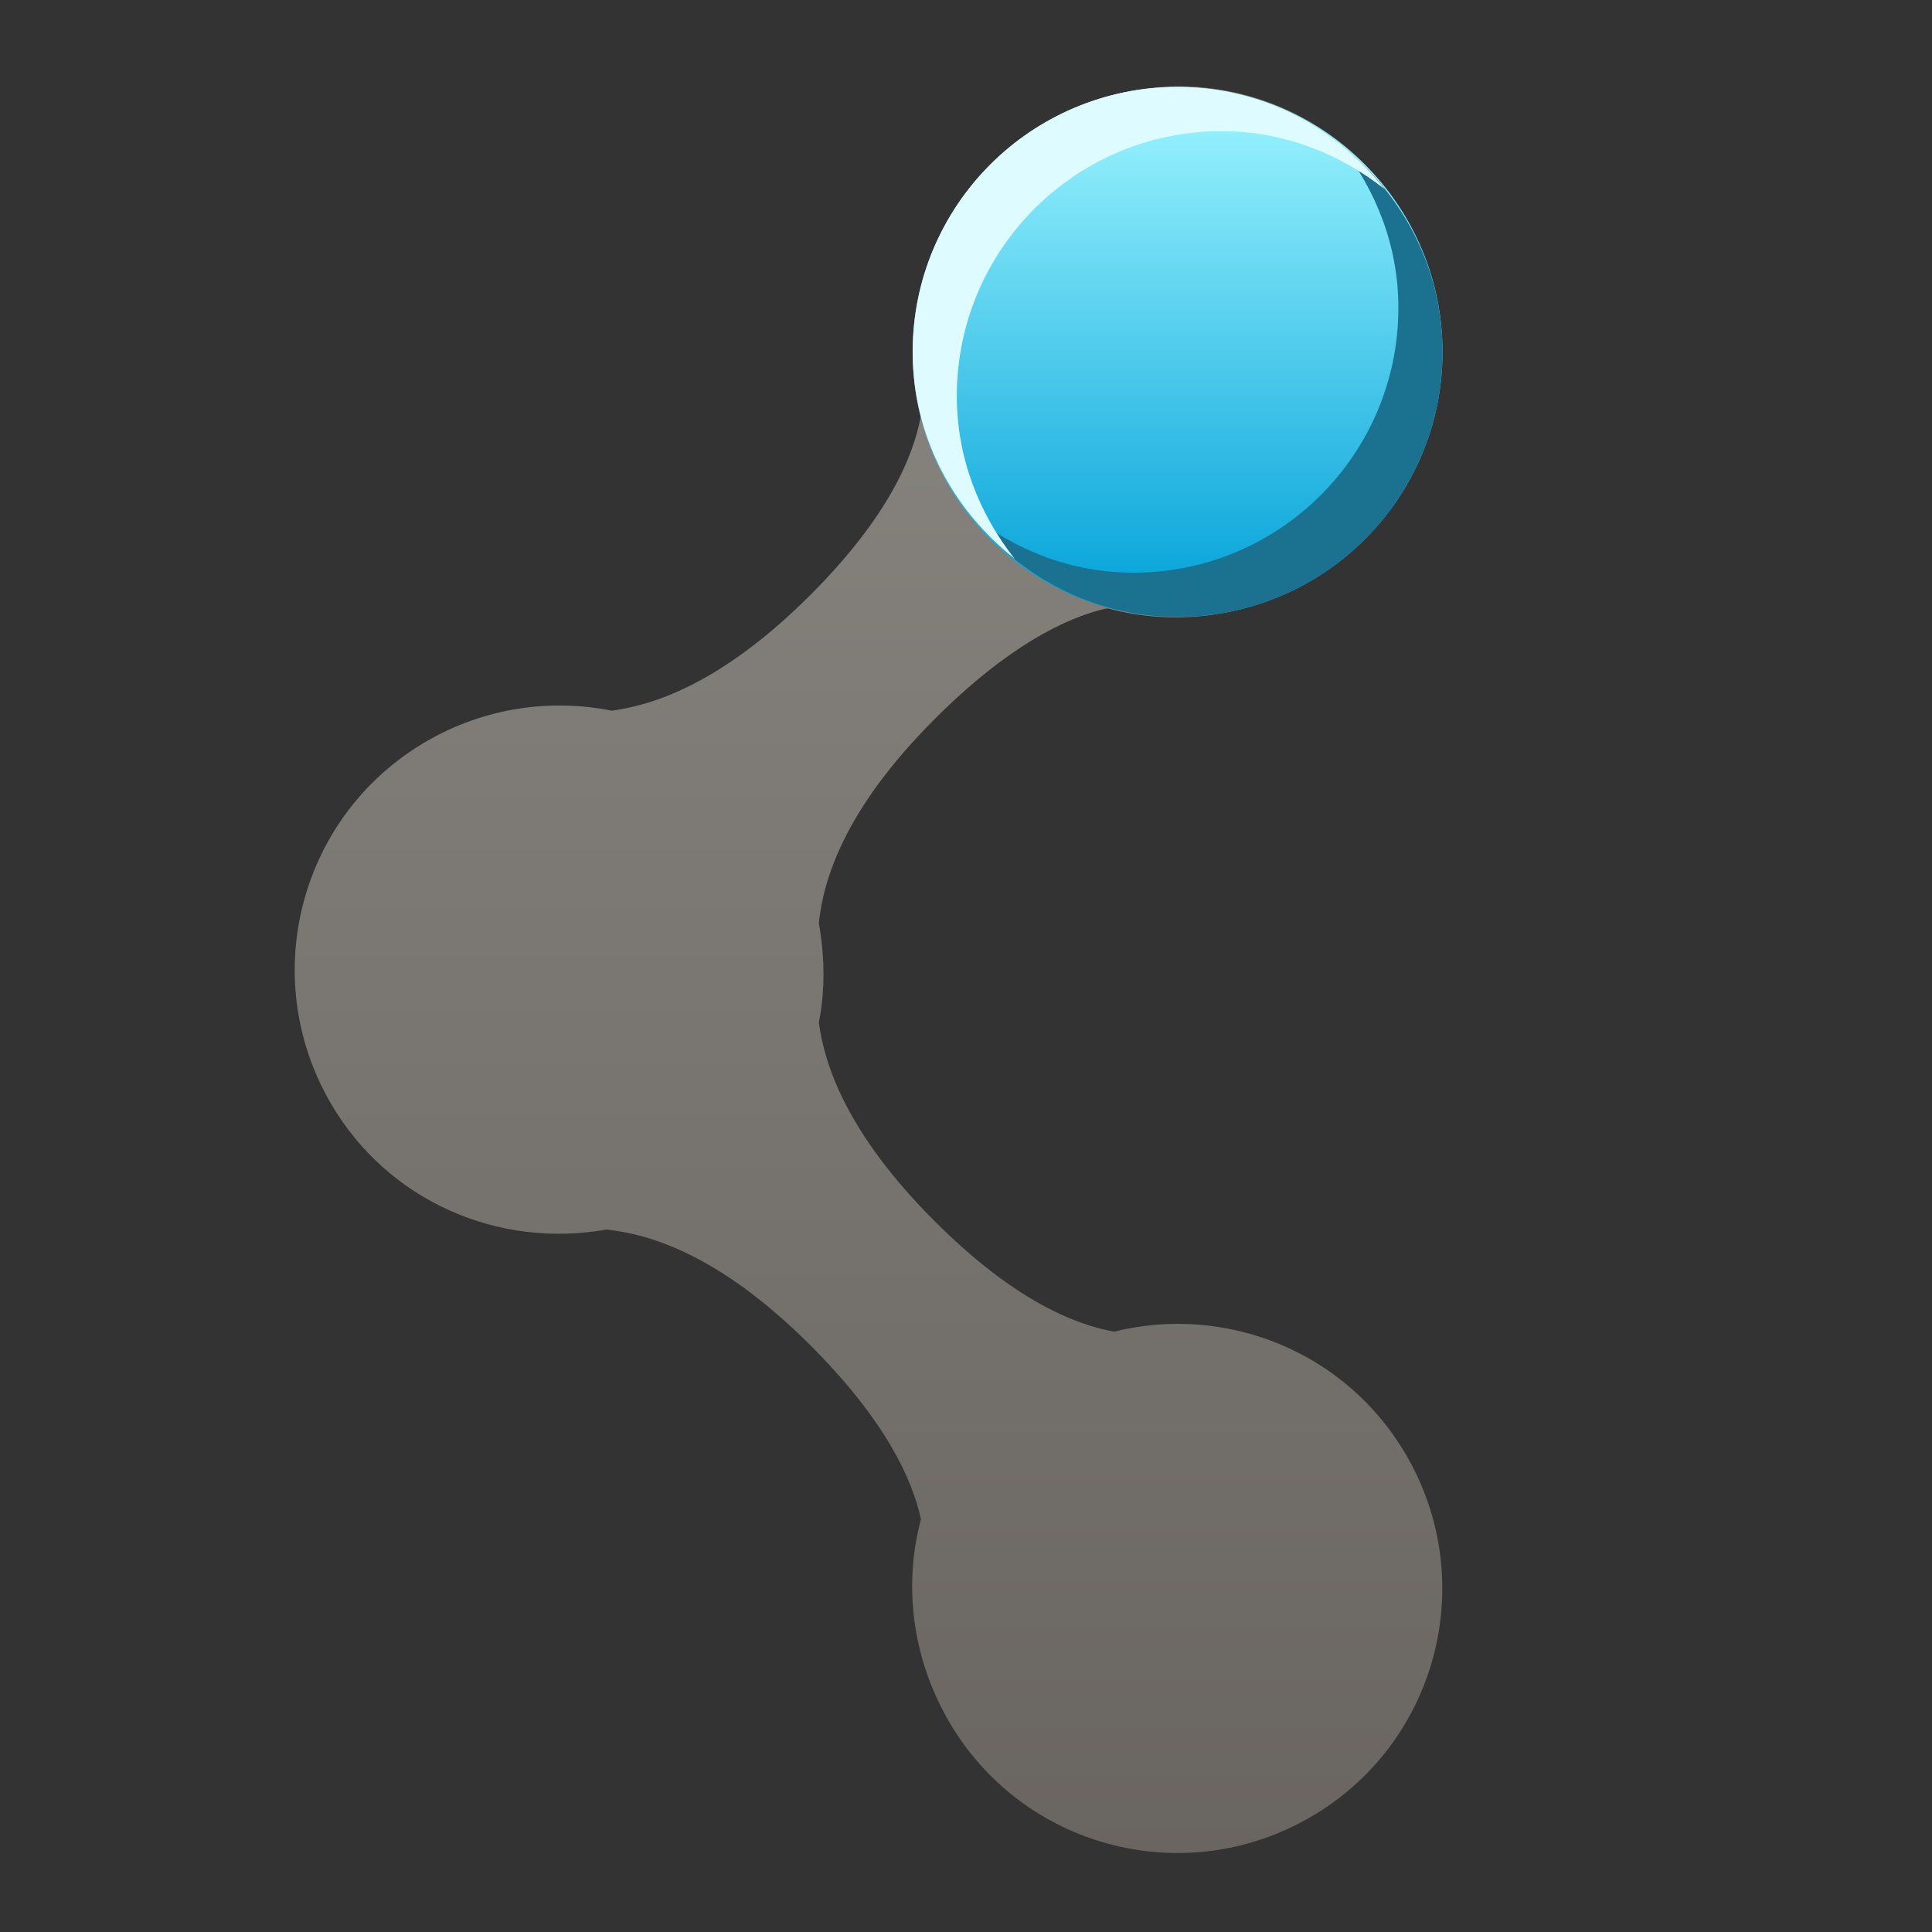 <?xml version="1.0" encoding="UTF-8" standalone="no"?>
<!-- Created with Inkscape (http://www.inkscape.org/) -->

<svg
   xmlns:dc="http://purl.org/dc/elements/1.1/"
   xmlns:cc="http://creativecommons.org/ns#"
   xmlns:rdf="http://www.w3.org/1999/02/22-rdf-syntax-ns#"
   xmlns:svg="http://www.w3.org/2000/svg"
   xmlns="http://www.w3.org/2000/svg"
   xmlns:xlink="http://www.w3.org/1999/xlink"
   xmlns:sodipodi="http://sodipodi.sourceforge.net/DTD/sodipodi-0.dtd"
   xmlns:inkscape="http://www.inkscape.org/namespaces/inkscape"
   sodipodi:docname="haguichi-connecting-3.svg"
   inkscape:version="0.48.3.1 r9886"
   version="1.1"
   id="svg27665"
   height="22"
   width="22">
  <rect width="100%" height="100%" fill="#333333" stroke="none"/>
  <defs
     id="defs27667">
    <linearGradient
       inkscape:collect="always"
       xlink:href="#linearGradient7209-9"
       id="linearGradient3956"
       gradientUnits="userSpaceOnUse"
       gradientTransform="matrix(29.577,0,0,29.577,-3429.307,-79.323)"
       x1="12"
       y1="21"
       x2="12"
       y2="0.993" />
    <linearGradient
       inkscape:collect="always"
       xlink:href="#linearGradient3042"
       id="linearGradient3840"
       gradientUnits="userSpaceOnUse"
       x1="14"
       y1="21"
       x2="14"
       y2="15.006" />
    <linearGradient
       inkscape:collect="always"
       xlink:href="#linearGradient3042"
       id="linearGradient3047"
       gradientUnits="userSpaceOnUse"
       gradientTransform="translate(1.12281e-5,6.3790002e-7)"
       x1="-3103.957"
       y1="423.49"
       x2="-3103.957"
       y2="68.563" />
    <linearGradient
       id="linearGradient3042">
      <stop
         style="stop-color:#00a0d8;stop-opacity:1"
         offset="0"
         id="stop3044" />
      <stop
         style="stop-color:#9ff6ff;stop-opacity:1"
         offset="1"
         id="stop3046" />
    </linearGradient>
    <linearGradient
       inkscape:collect="always"
       xlink:href="#linearGradient7209-9"
       id="linearGradient3956-6"
       gradientUnits="userSpaceOnUse"
       gradientTransform="matrix(29.577,0,0,29.577,-3429.307,-79.323)"
       x1="12"
       y1="21"
       x2="12"
       y2="0.993" />
    <linearGradient
       id="linearGradient7209-9">
      <stop
         id="stop7211-8"
         offset="0"
         style="stop-color:#a1988f;stop-opacity:1;" />
      <stop
         id="stop7213-9-3"
         offset="1"
         style="stop-color:#e4dfd4;stop-opacity:1;" />
    </linearGradient>
    <linearGradient
       inkscape:collect="always"
       xlink:href="#linearGradient9097-0"
       id="linearGradient3963"
       gradientUnits="userSpaceOnUse"
       gradientTransform="matrix(29.577,0,0,29.577,-3429.307,-79.323)"
       x1="12"
       y1="21"
       x2="12"
       y2="0.993" />
    <linearGradient
       id="linearGradient9097-0">
      <stop
         style="stop-color:#000000;stop-opacity:0.496;"
         offset="0"
         id="stop9099-4" />
      <stop
         style="stop-color:#000000;stop-opacity:0.415;"
         offset="1"
         id="stop9101-5" />
    </linearGradient>
    <linearGradient
       id="linearGradient7251-3">
      <stop
         style="stop-color:#ffffff;stop-opacity:1;"
         offset="0"
         id="stop7253-27" />
      <stop
         style="stop-color:#ffffff;stop-opacity:1;"
         offset="1"
         id="stop7255-3" />
    </linearGradient>
    <linearGradient
       y2="0.993"
       x2="12"
       y1="21"
       x1="12"
       gradientTransform="matrix(29.577,0,0,29.577,-3429.307,-79.323)"
       gradientUnits="userSpaceOnUse"
       id="linearGradient3072"
       xlink:href="#linearGradient7251-3"
       inkscape:collect="always" />
  </defs>
  <sodipodi:namedview
     id="base"
     pagecolor="#ffffff"
     bordercolor="#666666"
     borderopacity="1.0"
     inkscape:pageopacity="0.0"
     inkscape:pageshadow="2"
     inkscape:zoom="22.627418"
     inkscape:cx="17.719312"
     inkscape:cy="8.4614396"
     inkscape:document-units="px"
     inkscape:current-layer="normal"
     showgrid="true"
     inkscape:window-width="1680"
     inkscape:window-height="998"
     inkscape:window-x="-8"
     inkscape:window-y="25"
     inkscape:window-maximized="1"
     inkscape:snap-bbox="true"
     inkscape:bbox-paths="true"
     inkscape:bbox-nodes="true"
     inkscape:snap-bbox-edge-midpoints="true"
     inkscape:snap-bbox-midpoints="true"
     inkscape:object-paths="true"
     inkscape:snap-intersection-paths="true"
     inkscape:object-nodes="true"
     inkscape:snap-smooth-nodes="true"
     inkscape:snap-midpoints="true"
     inkscape:snap-object-midpoints="true"
     inkscape:snap-center="true"
     inkscape:snap-global="true"
     showguides="false"
     inkscape:guide-bbox="true"
     fit-margin-top="0"
     fit-margin-left="0"
     fit-margin-right="0"
     fit-margin-bottom="0"
     inkscape:showpageshadow="false">
    <sodipodi:guide
       orientation="0,1"
       position="600,300"
       id="guide3572" />
    <sodipodi:guide
       orientation="1,0"
       position="294.419,12.122"
       id="guide3574" />
    <sodipodi:guide
       orientation="0,1"
       position="456.044,600"
       id="guide3576" />
    <sodipodi:guide
       orientation="0,1"
       position="-4.6131494e-05,-5.7459226e-05"
       id="guide3578" />
    <sodipodi:guide
       orientation="1,0"
       position="-4.6131494e-05,157.584"
       id="guide3580" />
    <sodipodi:guide
       orientation="1,0"
       position="600,121.218"
       id="guide3582" />
    <sodipodi:guide
       orientation="0,1"
       position="600,-714.344"
       id="guide5928" />
    <sodipodi:guide
       orientation="0,1"
       position="600,-414.344"
       id="guide5930" />
    <sodipodi:guide
       orientation="0,1"
       position="600,-1014.343"
       id="guide5932" />
    <sodipodi:guide
       orientation="0,1"
       position="451.57,524.996"
       id="guide5294" />
    <sodipodi:guide
       orientation="0,1"
       position="451.57,75.014"
       id="guide5296" />
    <sodipodi:guide
       orientation="0,1"
       position="496.015,-931.364"
       id="guide5413" />
    <sodipodi:guide
       orientation="0,1"
       position="457.349,-489.344"
       id="guide5415" />
    <inkscape:grid
       type="xygrid"
       id="grid3066"
       empspacing="5"
       visible="true"
       enabled="true"
       snapvisiblegridlinesonly="true" />
  </sodipodi:namedview>
  <g
     inkscape:label="Camada 1"
     inkscape:groupmode="layer"
     id="layer1"
     transform="translate(3364.417,-2094.719)">
    <g
       id="normal"
       transform="matrix(0.034,0,0,0.034,-3245.473,2097.401)"
       inkscape:label="#g3217">
      <rect
         y="-79.324"
         x="-3518.04"
         height="650.699"
         width="650.699"
         id="rect3219"
         style="opacity:0.001;fill:#ffffff;stroke:none" />
      <path
         inkscape:connector-curvature="0"
         style="fill:url(#linearGradient3956);fill-opacity:1;fill-rule:nonzero;stroke:none;opacity:0.5"
         d="m -3097.487,-49.746 c -17.048,-1.205 -34.921,2.827 -50.836,12.016 -35.044,20.233 -50.869,60.57 -41.593,97.975 -2.43,13.602 -10.901,34.008 -36.972,60.079 -29.67,29.67 -52.465,36.888 -66.549,38.82 -20.416,-4.1 -42.476,-1.063 -61.927,10.167 -42.44,24.503 -56.853,78.642 -32.35,121.082 19.224,33.296 56.649,48.948 92.429,42.517 13.788,1.458 37.396,7.819 68.397,38.82 24.869,24.869 34.083,44.632 36.972,58.23 -5.877,21.935 -3.008,46.253 9.243,67.473 24.503,42.44 78.642,56.853 121.082,32.35 42.44,-24.503 56.853,-78.642 32.35,-121.082 -20.233,-35.044 -60.57,-50.869 -97.975,-41.593 -13.602,-2.43 -34.008,-10.901 -60.079,-36.972 -29.67,-29.67 -36.888,-52.465 -38.82,-66.549 2.173,-10.82 1.991,-22.197 0,-33.274 1.458,-13.788 7.819,-37.396 38.82,-68.397 24.269,-24.268 43.735,-33.858 57.306,-36.972 0.275,0.076 0.648,-0.074 0.924,0 21.935,5.877 46.253,3.008 67.473,-9.243 42.44,-24.503 56.853,-78.642 32.35,-121.082 -15.314,-26.525 -41.833,-42.358 -70.246,-44.366 z"
         id="path3954" />
      <path
         transform="matrix(29.577,0,0,29.577,-3518.038,-493.405)"
         d="m 17,18 c 0,1.657 -1.343,3 -3,3 -1.657,0 -3,-1.343 -3,-3 0,-1.657 1.343,-3 3,-3 1.657,0 3,1.343 3,3 z"
         sodipodi:ry="3"
         sodipodi:rx="3"
         sodipodi:cy="17.999996"
         sodipodi:cx="14"
         id="path3838"
         style="fill:url(#linearGradient3840);fill-opacity:1;fill-rule:nonzero;stroke:none"
         sodipodi:type="arc" />
      <path
         style="fill:#1a7290;fill-opacity:1;fill-rule:nonzero;stroke:none"
         d="m -3049.424,-30.336 c 11.902,15.101 19.41,33.814 19.41,54.533 0,49.005 -39.727,88.732 -88.732,88.732 -20.719,0 -39.432,-7.509 -54.533,-19.41 16.248,20.616 41.036,34.199 69.322,34.199 49.005,0 88.732,-39.727 88.732,-88.732 0,-28.286 -13.583,-53.074 -34.199,-69.322 z"
         id="path3827"
         inkscape:connector-curvature="0" />
      <path
         style="fill:#defbff;fill-opacity:1;fill-rule:nonzero;stroke:none"
         d="m -3103.957,-49.746 c -49.005,0 -88.732,39.727 -88.732,88.732 0,28.286 13.583,53.074 34.199,69.322 -11.902,-15.101 -19.41,-33.814 -19.41,-54.533 0,-49.005 39.727,-88.732 88.732,-88.732 20.719,0 39.432,7.509 54.533,19.41 -16.248,-20.616 -41.036,-34.199 -69.322,-34.199 z"
         id="path3051"
         inkscape:connector-curvature="0" />
    </g>
  </g>
</svg>
